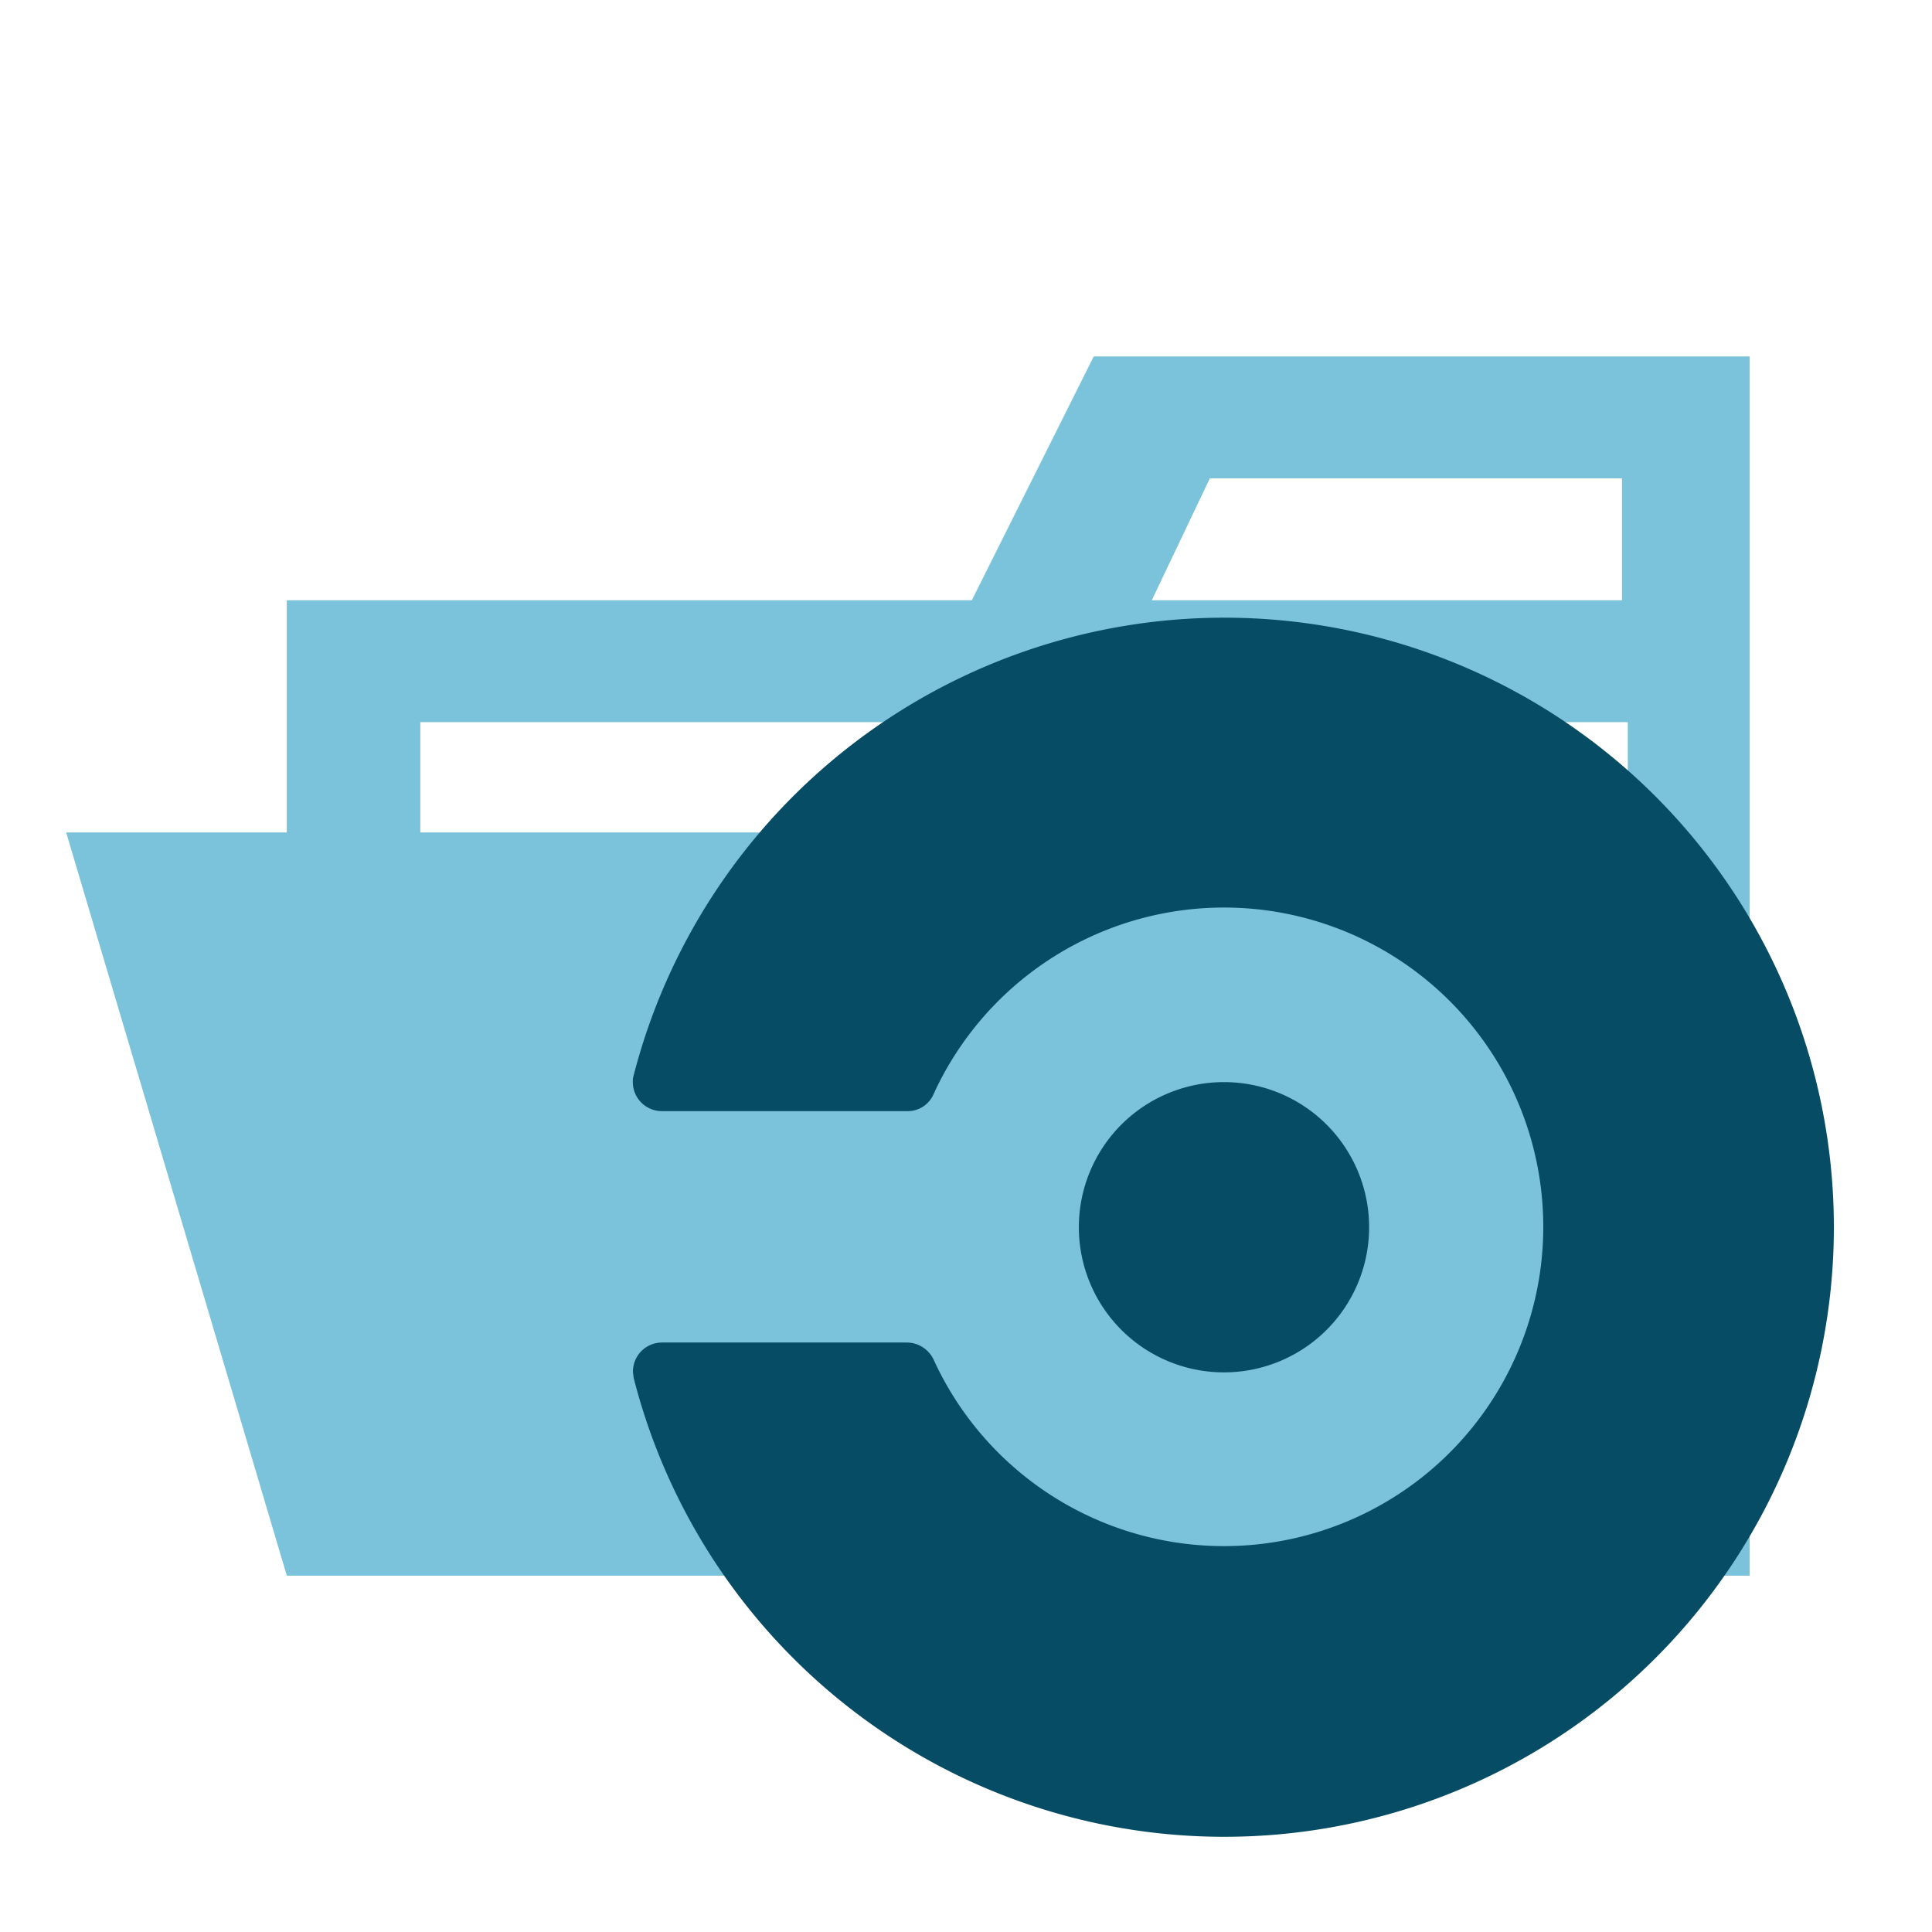 <svg xmlns="http://www.w3.org/2000/svg" width="100%" height="100%" viewBox="-0.64 -0.64 33.28 33.28"><path fill="#7bc2db" d="M27.4 5.5h-9.2l-2.1 4.2H4.3v16.8h25.2v-21zm0 18.7H6.6V11.8h20.8zm0-14.5h-8.2l1-2.1h7.1v2.1z"/><path fill="#7bc2db" d="M25.7 13.7H.5l3.8 12.8h25.2l-3.8-12.8z"/><path fill="#064c64" d="M17.944 20.5a2.5 2.5 0 112.5 2.5 2.5 2.5 0 01-2.5-2.5zm2.5-10.5a10.51 10.51 0 00-10.173 7.9.324.324 0 00-.01.1.5.5 0 00.5.5h4.231a.484.484 0 00.45-.294 5.5 5.5 0 110 4.574.513.513 0 00-.45-.294h-4.229a.5.5 0 00-.5.5c0 .031.01.063.01.1A10.5 10.5 0 1020.443 10z"/></svg>